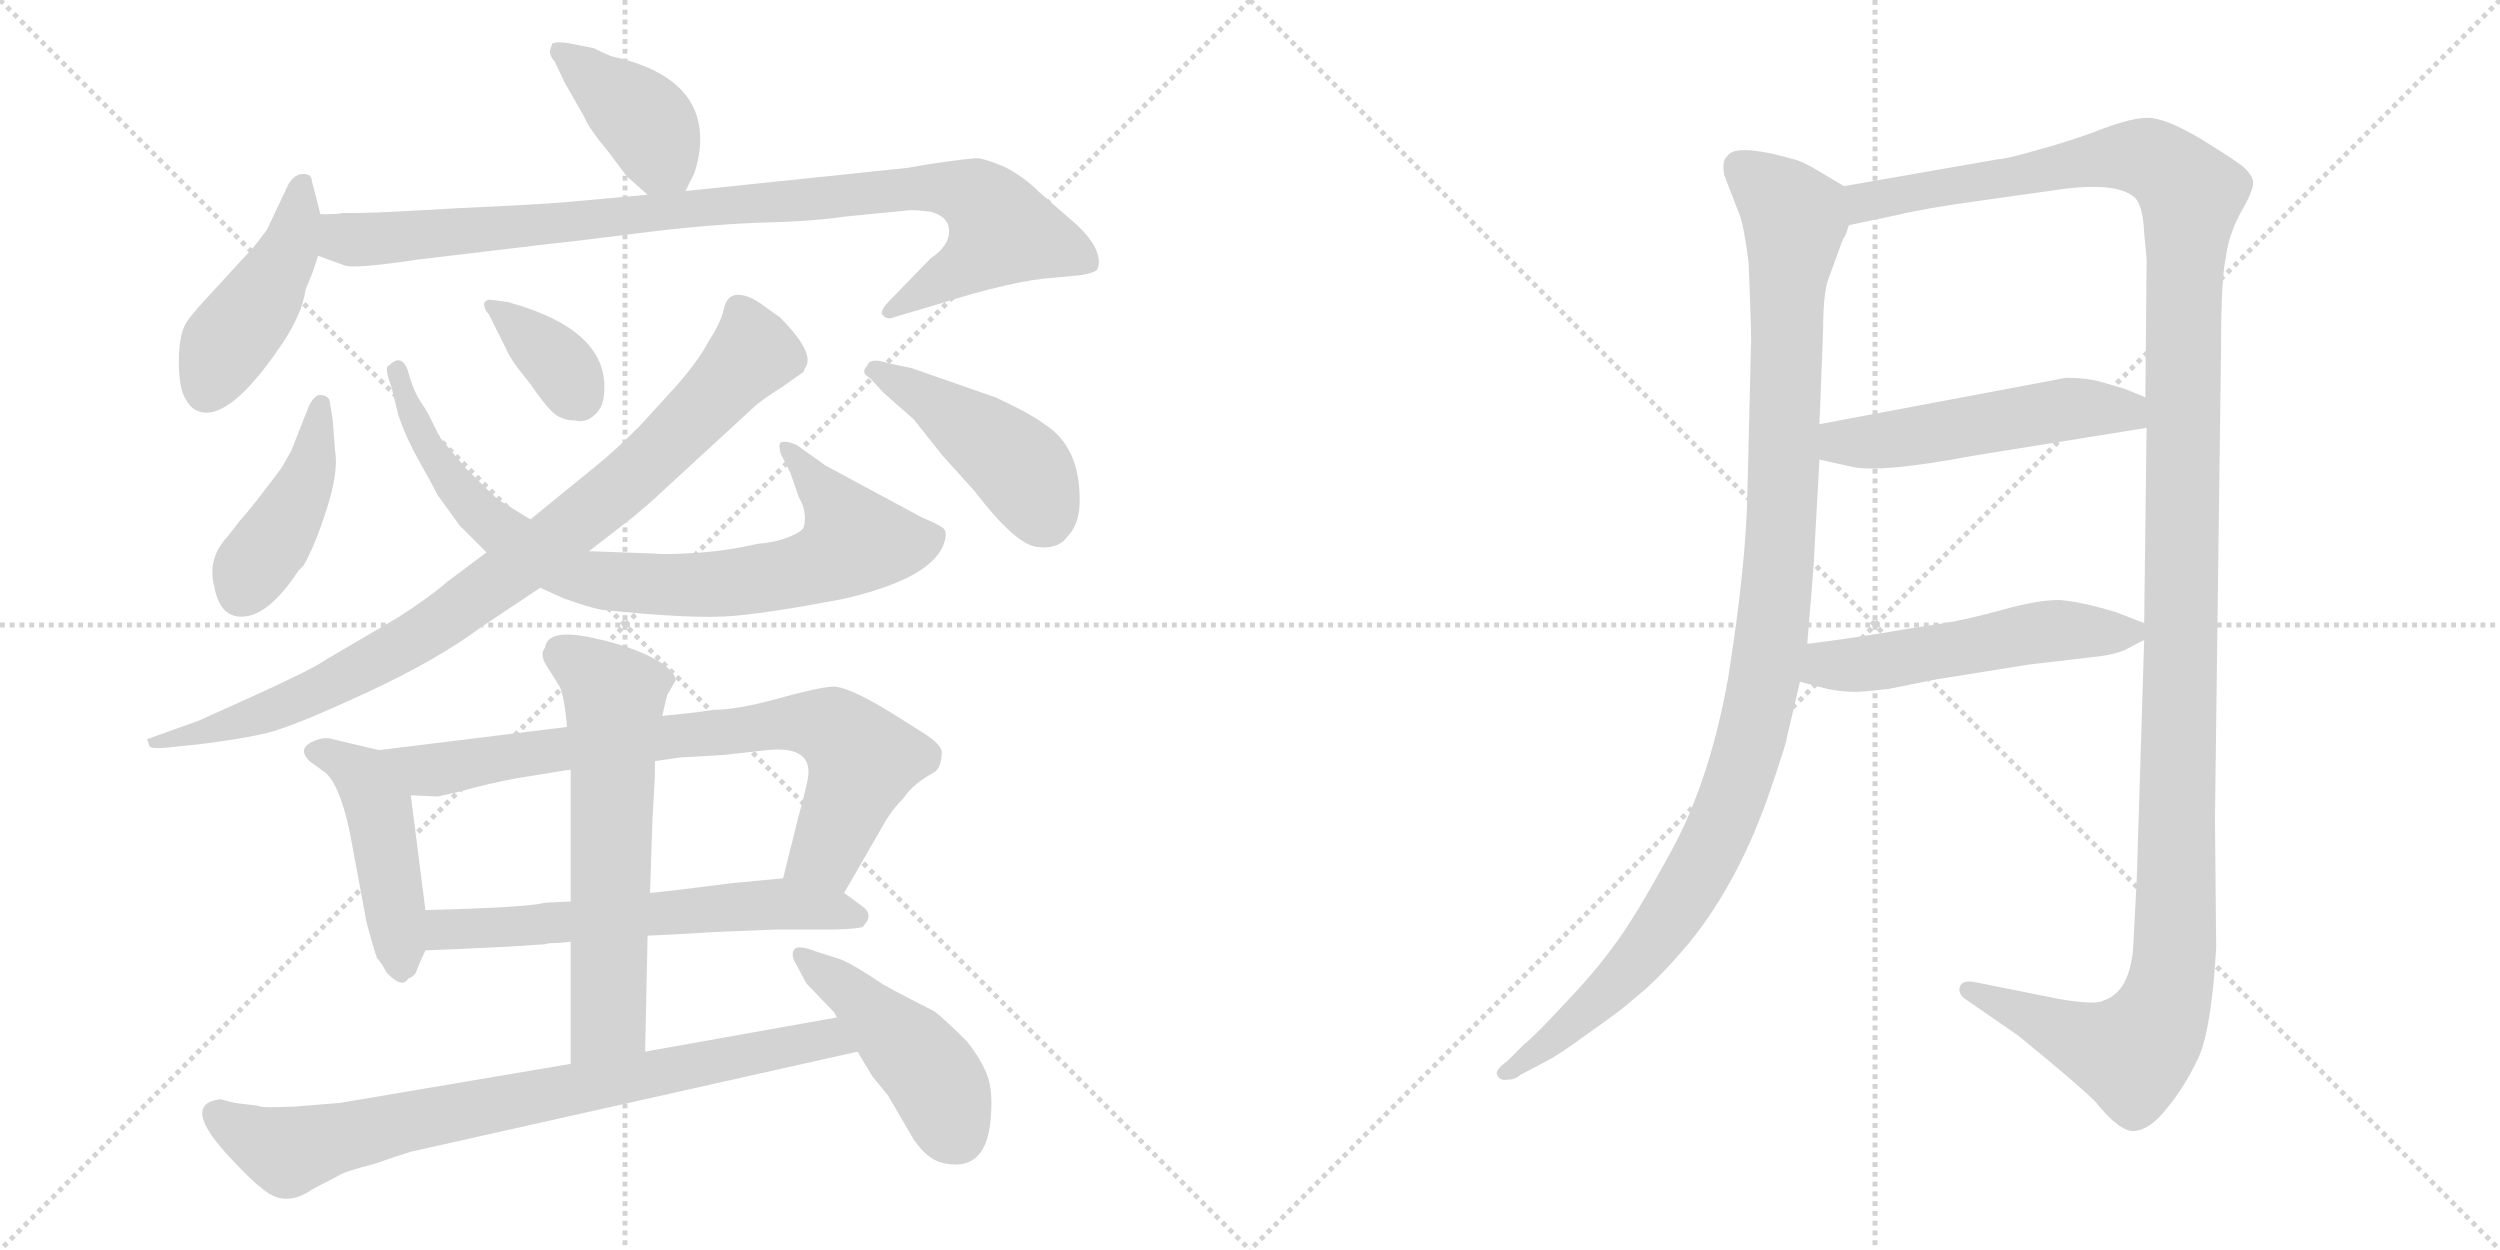 <svg version="1.1" viewBox="0 0 2048 1024" xmlns="http://www.w3.org/2000/svg">
  <g stroke="lightgray" stroke-dasharray="1,1" stroke-width="1" transform="scale(4, 4)">
    <line x1="0" y1="0" x2="256" y2="256"></line>
    <line x1="256" y1="0" x2="0" y2="256"></line>
    <line x1="128" y1="0" x2="128" y2="256"></line>
    <line x1="0" y1="128" x2="256" y2="128"></line>
    <line x1="256" y1="0" x2="512" y2="256"></line>
    <line x1="512" y1="0" x2="256" y2="256"></line>
    <line x1="384" y1="0" x2="384" y2="256"></line>
    <line x1="256" y1="128" x2="512" y2="128"></line>
  </g>
<g transform="scale(1, -1) translate(0, -850)">
   <style type="text/css">
    @keyframes keyframes0 {
      from {
       stroke: black;
       stroke-dashoffset: 399;
       stroke-width: 128;
       }
       56% {
       animation-timing-function: step-end;
       stroke: black;
       stroke-dashoffset: 0;
       stroke-width: 128;
       }
       to {
       stroke: black;
       stroke-width: 1024;
       }
       }
       #make-me-a-hanzi-animation-0 {
         animation: keyframes0 0.575s both;
         animation-delay: 0s;
         animation-timing-function: linear;
       }
    @keyframes keyframes1 {
      from {
       stroke: black;
       stroke-dashoffset: 443;
       stroke-width: 128;
       }
       59% {
       animation-timing-function: step-end;
       stroke: black;
       stroke-dashoffset: 0;
       stroke-width: 128;
       }
       to {
       stroke: black;
       stroke-width: 1024;
       }
       }
       #make-me-a-hanzi-animation-1 {
         animation: keyframes1 0.611s both;
         animation-delay: 0.575s;
         animation-timing-function: linear;
       }
    @keyframes keyframes2 {
      from {
       stroke: black;
       stroke-dashoffset: 944;
       stroke-width: 128;
       }
       75% {
       animation-timing-function: step-end;
       stroke: black;
       stroke-dashoffset: 0;
       stroke-width: 128;
       }
       to {
       stroke: black;
       stroke-width: 1024;
       }
       }
       #make-me-a-hanzi-animation-2 {
         animation: keyframes2 1.018s both;
         animation-delay: 1.185s;
         animation-timing-function: linear;
       }
    @keyframes keyframes3 {
      from {
       stroke: black;
       stroke-dashoffset: 426;
       stroke-width: 128;
       }
       58% {
       animation-timing-function: step-end;
       stroke: black;
       stroke-dashoffset: 0;
       stroke-width: 128;
       }
       to {
       stroke: black;
       stroke-width: 1024;
       }
       }
       #make-me-a-hanzi-animation-3 {
         animation: keyframes3 0.597s both;
         animation-delay: 2.203s;
         animation-timing-function: linear;
       }
    @keyframes keyframes4 {
      from {
       stroke: black;
       stroke-dashoffset: 817;
       stroke-width: 128;
       }
       73% {
       animation-timing-function: step-end;
       stroke: black;
       stroke-dashoffset: 0;
       stroke-width: 128;
       }
       to {
       stroke: black;
       stroke-width: 1024;
       }
       }
       #make-me-a-hanzi-animation-4 {
         animation: keyframes4 0.915s both;
         animation-delay: 2.8s;
         animation-timing-function: linear;
       }
    @keyframes keyframes5 {
      from {
       stroke: black;
       stroke-dashoffset: 360;
       stroke-width: 128;
       }
       54% {
       animation-timing-function: step-end;
       stroke: black;
       stroke-dashoffset: 0;
       stroke-width: 128;
       }
       to {
       stroke: black;
       stroke-width: 1024;
       }
       }
       #make-me-a-hanzi-animation-5 {
         animation: keyframes5 0.543s both;
         animation-delay: 3.715s;
         animation-timing-function: linear;
       }
    @keyframes keyframes6 {
      from {
       stroke: black;
       stroke-dashoffset: 886;
       stroke-width: 128;
       }
       74% {
       animation-timing-function: step-end;
       stroke: black;
       stroke-dashoffset: 0;
       stroke-width: 128;
       }
       to {
       stroke: black;
       stroke-width: 1024;
       }
       }
       #make-me-a-hanzi-animation-6 {
         animation: keyframes6 0.971s both;
         animation-delay: 4.258s;
         animation-timing-function: linear;
       }
    @keyframes keyframes7 {
      from {
       stroke: black;
       stroke-dashoffset: 445;
       stroke-width: 128;
       }
       59% {
       animation-timing-function: step-end;
       stroke: black;
       stroke-dashoffset: 0;
       stroke-width: 128;
       }
       to {
       stroke: black;
       stroke-width: 1024;
       }
       }
       #make-me-a-hanzi-animation-7 {
         animation: keyframes7 0.612s both;
         animation-delay: 5.229s;
         animation-timing-function: linear;
       }
    @keyframes keyframes8 {
      from {
       stroke: black;
       stroke-dashoffset: 462;
       stroke-width: 128;
       }
       60% {
       animation-timing-function: step-end;
       stroke: black;
       stroke-dashoffset: 0;
       stroke-width: 128;
       }
       to {
       stroke: black;
       stroke-width: 1024;
       }
       }
       #make-me-a-hanzi-animation-8 {
         animation: keyframes8 0.626s both;
         animation-delay: 5.841s;
         animation-timing-function: linear;
       }
    @keyframes keyframes9 {
      from {
       stroke: black;
       stroke-dashoffset: 773;
       stroke-width: 128;
       }
       72% {
       animation-timing-function: step-end;
       stroke: black;
       stroke-dashoffset: 0;
       stroke-width: 128;
       }
       to {
       stroke: black;
       stroke-width: 1024;
       }
       }
       #make-me-a-hanzi-animation-9 {
         animation: keyframes9 0.879s both;
         animation-delay: 6.467s;
         animation-timing-function: linear;
       }
    @keyframes keyframes10 {
      from {
       stroke: black;
       stroke-dashoffset: 610;
       stroke-width: 128;
       }
       67% {
       animation-timing-function: step-end;
       stroke: black;
       stroke-dashoffset: 0;
       stroke-width: 128;
       }
       to {
       stroke: black;
       stroke-width: 1024;
       }
       }
       #make-me-a-hanzi-animation-10 {
         animation: keyframes10 0.746s both;
         animation-delay: 7.346s;
         animation-timing-function: linear;
       }
    @keyframes keyframes11 {
      from {
       stroke: black;
       stroke-dashoffset: 615;
       stroke-width: 128;
       }
       67% {
       animation-timing-function: step-end;
       stroke: black;
       stroke-dashoffset: 0;
       stroke-width: 128;
       }
       to {
       stroke: black;
       stroke-width: 1024;
       }
       }
       #make-me-a-hanzi-animation-11 {
         animation: keyframes11 0.75s both;
         animation-delay: 8.093s;
         animation-timing-function: linear;
       }
    @keyframes keyframes12 {
      from {
       stroke: black;
       stroke-dashoffset: 791;
       stroke-width: 128;
       }
       72% {
       animation-timing-function: step-end;
       stroke: black;
       stroke-dashoffset: 0;
       stroke-width: 128;
       }
       to {
       stroke: black;
       stroke-width: 1024;
       }
       }
       #make-me-a-hanzi-animation-12 {
         animation: keyframes12 0.894s both;
         animation-delay: 8.843s;
         animation-timing-function: linear;
       }
    @keyframes keyframes13 {
      from {
       stroke: black;
       stroke-dashoffset: 453;
       stroke-width: 128;
       }
       60% {
       animation-timing-function: step-end;
       stroke: black;
       stroke-dashoffset: 0;
       stroke-width: 128;
       }
       to {
       stroke: black;
       stroke-width: 1024;
       }
       }
       #make-me-a-hanzi-animation-13 {
         animation: keyframes13 0.619s both;
         animation-delay: 9.737s;
         animation-timing-function: linear;
       }
    @keyframes keyframes14 {
      from {
       stroke: black;
       stroke-dashoffset: 1090;
       stroke-width: 128;
       }
       78% {
       animation-timing-function: step-end;
       stroke: black;
       stroke-dashoffset: 0;
       stroke-width: 128;
       }
       to {
       stroke: black;
       stroke-width: 1024;
       }
       }
       #make-me-a-hanzi-animation-14 {
         animation: keyframes14 1.137s both;
         animation-delay: 10.355s;
         animation-timing-function: linear;
       }
    @keyframes keyframes15 {
      from {
       stroke: black;
       stroke-dashoffset: 1409;
       stroke-width: 128;
       }
       82% {
       animation-timing-function: step-end;
       stroke: black;
       stroke-dashoffset: 0;
       stroke-width: 128;
       }
       to {
       stroke: black;
       stroke-width: 1024;
       }
       }
       #make-me-a-hanzi-animation-15 {
         animation: keyframes15 1.397s both;
         animation-delay: 11.493s;
         animation-timing-function: linear;
       }
    @keyframes keyframes16 {
      from {
       stroke: black;
       stroke-dashoffset: 515;
       stroke-width: 128;
       }
       63% {
       animation-timing-function: step-end;
       stroke: black;
       stroke-dashoffset: 0;
       stroke-width: 128;
       }
       to {
       stroke: black;
       stroke-width: 1024;
       }
       }
       #make-me-a-hanzi-animation-16 {
         animation: keyframes16 0.669s both;
         animation-delay: 12.889s;
         animation-timing-function: linear;
       }
    @keyframes keyframes17 {
      from {
       stroke: black;
       stroke-dashoffset: 524;
       stroke-width: 128;
       }
       63% {
       animation-timing-function: step-end;
       stroke: black;
       stroke-dashoffset: 0;
       stroke-width: 128;
       }
       to {
       stroke: black;
       stroke-width: 1024;
       }
       }
       #make-me-a-hanzi-animation-17 {
         animation: keyframes17 0.676s both;
         animation-delay: 13.558s;
         animation-timing-function: linear;
       }
</style>
<path d="M 561.5 693.5 L 568.5 707.5 Q 570.5 712.5 572.5 722.5 Q 582.5 785.5 502.5 803.5 Q 498.5 804.5 486.5 810.5 L 471.5 813.5 Q 458.5 816.5 452.5 814.5 L 450.5 808.5 Q 450.5 803.5 454.5 799.5 L 462.5 782.5 L 478.5 754.5 Q 482.5 744.5 498.5 725.5 L 513.5 705.5 L 530.5 690.5 C 550.5 672.5 550.5 672.5 561.5 693.5 Z" fill="lightgray"></path> 
<path d="M 262.5 674.5 L 255.5 701.5 Q 255.5 707.5 248.5 707.5 Q 241.5 707.5 236.5 699.5 L 218.5 661.5 L 208.5 648.5 L 164.5 600.5 Q 162.5 598.5 154.5 588.5 Q 146.5 578.5 146.5 554.5 Q 146.5 530.5 152.5 522.5 Q 156.5 514.5 164.5 512.5 Q 188.5 506.5 228.5 564.5 Q 247.5 591.5 250.5 613.5 Q 256.5 626.5 260.5 640.5 L 262.5 674.5 Z" fill="lightgray"></path> 
<path d="M 743.5 712.5 L 561.5 693.5 L 530.5 690.5 L 464.5 684.5 Q 442.5 682.5 375.5 679.5 Q 308.5 675.5 292.5 675.5 L 280.5 675.5 Q 277.5 674.5 262.5 674.5 C 232.5 673.5 232.5 650.5 260.5 640.5 L 282.5 632.5 Q 289.5 629.5 343.5 637.5 L 452.5 650.5 Q 464.5 651.5 519.5 658.5 Q 573.5 665.5 619.5 667.5 Q 665.5 668.5 691.5 672.5 L 742.5 677.5 Q 747.5 678.5 762.5 676.5 Q 777.5 672.5 777.5 660.5 Q 777.5 648.5 762.5 638.5 L 729.5 604.5 Q 719.5 594.5 723.5 591.5 Q 727.5 587.5 733.5 590.5 L 767.5 600.5 Q 830.5 620.5 863.5 622.5 L 884.5 624.5 Q 898.5 626.5 899.5 630.5 Q 903.5 645.5 882.5 665.5 L 851.5 692.5 Q 838.5 705.5 822.5 713.5 Q 805.5 720.5 799.5 720.5 Q 770.5 717.5 743.5 712.5 Z" fill="lightgray"></path> 
<path d="M 272.5 506.5 L 270.5 518.5 Q 270.5 526.5 261.5 526.5 Q 257.5 525.5 253.5 518.5 L 238.5 480.5 L 230.5 466.5 Q 203.5 430.5 196.5 423.5 L 186.5 410.5 Q 169.5 392.5 175.5 369.5 Q 180.5 342.5 201.0 345.0 Q 221.5 347.5 244.5 382.5 L 248.5 386.5 Q 257.5 401.5 267.5 432.5 Q 277.5 463.5 274.5 480.5 L 272.5 506.5 Z" fill="lightgray"></path> 
<path d="M 326.5 509.5 Q 332.5 491.5 343.5 472.0 Q 354.5 452.5 358.5 444.5 L 376.5 419.5 L 398.5 397.5 L 442.5 368.5 L 462.5 359.5 Q 482.5 352.5 492.5 350.5 Q 568.5 342.5 601.5 345.5 Q 634.5 348.5 691.5 359.5 Q 764.5 376.5 773.5 405.5 Q 776.5 414.5 772.5 417.5 Q 768.5 420.5 754.5 426.5 L 676.5 468.5 L 652.5 485.5 Q 643.5 489.5 639.5 487.5 Q 637.5 485.5 639.5 478.5 L 647.5 462.5 L 654.5 442.5 Q 661.5 430.5 658.5 418.5 Q 657.5 414.5 646.0 410.0 Q 634.5 405.5 620.5 404.5 Q 594.5 398.5 569.0 397.0 Q 543.5 395.5 536.5 396.5 L 482.5 398.5 L 434.5 424.5 L 408.5 440.5 Q 404.5 443.5 381.5 466.5 L 360.5 491.5 L 350.5 511.5 Q 349.5 513.5 344.5 521.0 Q 339.5 528.5 335.5 541.5 Q 330.5 562.5 318.5 550.5 Q 314.5 549.5 320.5 533.5 L 326.5 509.5 Z" fill="lightgray"></path> 
<path d="M 414.5 564.5 Q 418.5 554.5 434.5 535.5 Q 444.5 520.5 452.0 513.0 Q 459.5 505.5 471.5 505.5 Q 479.5 503.5 486.5 509.5 Q 493.5 515.5 494.5 524.5 Q 501.5 574.5 429.5 598.5 L 416.5 602.5 Q 402.5 604.5 400.5 604.5 Q 398.5 604.5 396.5 601.5 Q 396.5 596.5 400.5 592.5 L 414.5 564.5 Z" fill="lightgray"></path> 
<path d="M 398.5 397.5 L 366.5 373.5 Q 351.5 360.5 326.5 344.5 L 268.5 310.5 Q 255.5 301.5 209.0 280.5 L 162.5 259.5 L 120.5 244.5 L 122.5 238.5 Q 124.5 236.5 136.5 237.5 L 164.5 240.5 Q 197.5 244.5 218.5 249.5 Q 239.5 254.5 299.0 282.0 Q 358.5 309.5 394.5 336.5 L 442.5 368.5 L 482.5 398.5 L 517.5 425.5 Q 535.5 440.5 541.5 446.5 L 616.5 515.5 Q 622.5 521.5 641.5 533.5 L 658.5 545.5 Q 658.5 546.5 659.5 548.5 Q 668.5 560.5 638.5 590.5 Q 636.5 591.5 625.0 600.0 Q 613.5 608.5 604.5 608.5 Q 595.5 608.5 593.0 597.0 Q 590.5 585.5 580.5 570.5 Q 573.5 556.5 555.5 535.5 L 524.5 501.5 Q 503.5 480.5 488.5 468.5 L 434.5 424.5 L 398.5 397.5 Z" fill="lightgray"></path> 
<path d="M 723.5 528.5 L 748.5 506.5 L 771.5 477.5 L 798.5 447.5 Q 831.5 404.5 849.0 402.0 Q 866.5 399.5 874.5 410.5 Q 884.5 420.5 884.5 440.5 Q 884.5 484.5 855.5 502.5 Q 845.5 510.5 815.5 524.5 L 746.5 548.5 L 727.5 552.5 Q 712.5 557.5 710.5 550.5 Q 704.5 544.5 712.5 540.5 L 723.5 528.5 Z" fill="lightgray"></path> 
<path d="M 310.5 235.5 L 272.5 244.5 Q 266.5 246.5 258.5 243.5 Q 242.5 237.5 253.5 226.5 L 264.5 218.5 Q 277.5 210.5 286.5 168.5 L 299.5 98.5 Q 299.5 96.5 303.5 82.5 Q 307.5 68.5 308.5 66.5 L 308.5 65.5 Q 312.5 61.5 316.5 53.5 Q 329.5 39.5 334.5 48.5 Q 340.5 50.5 341.5 55.5 Q 342.5 58.5 348.5 71.5 L 348.5 104.5 L 336.5 198.5 C 332.5 228.5 332.5 230.5 310.5 235.5 Z" fill="lightgray"></path> 
<path d="M 691.5 118.5 L 725.5 177.5 Q 731.5 187.5 740.5 196.5 Q 747.5 207.5 765.5 217.5 Q 771.5 221.5 771.5 234.5 Q 770.5 240.5 756.5 249.5 L 729.5 266.5 Q 693.5 288.5 681.5 287.5 Q 668.5 286.5 636.5 277.5 Q 603.5 268.5 584.5 268.5 L 570.5 266.5 L 542.5 263.5 L 464.5 254.5 L 310.5 235.5 C 280.5 231.5 306.5 199.5 336.5 198.5 L 358.5 197.5 L 376.5 201.5 Q 401.5 208.5 423.5 212.5 L 448.5 216.5 Q 453.5 217.5 467.5 219.5 L 536.5 226.5 L 557.5 229.5 L 592.5 231.5 L 628.5 235.5 Q 667.5 239.5 661.5 210.5 Q 658.5 196.5 654.5 182.5 L 641.5 130.5 C 634.5 101.5 676.5 92.5 691.5 118.5 Z" fill="lightgray"></path> 
<path d="M 530.5 83.5 L 551.5 84.5 L 586.5 86.5 L 634.5 88.5 L 674.5 88.5 Q 698.5 88.5 706.5 90.5 Q 716.5 100.5 706.5 107.5 L 691.5 118.5 C 671.5 133.5 671.5 133.5 641.5 130.5 L 599.5 126.5 L 559.5 121.5 Q 552.5 120.5 532.5 118.5 L 467.5 111.5 L 446.5 110.5 Q 431.5 106.5 348.5 104.5 C 318.5 103.5 318.5 70.5 348.5 71.5 L 374.5 72.5 L 416.5 74.5 L 446.5 76.5 Q 448.5 77.5 456.5 77.5 L 467.5 78.5 L 530.5 83.5 Z" fill="lightgray"></path> 
<path d="M 528.5 -11.5 L 530.5 83.5 L 532.5 118.5 L 534.5 178.5 L 536.5 214.5 L 536.5 226.5 L 542.5 263.5 L 546.5 280.5 L 553.5 292.5 Q 553.5 298.5 542.5 306.5 Q 522.5 319.5 485.5 327.5 Q 448.5 335.5 446.5 319.5 Q 441.5 313.5 448.5 303.5 L 458.5 287.5 Q 462.5 278.5 464.5 254.5 L 467.5 219.5 L 467.5 111.5 L 467.5 78.5 L 467.5 -21.5 C 467.5 -51.5 527.5 -41.5 528.5 -11.5 Z" fill="lightgray"></path> 
<path d="M 208.5 -55.5 L 192.5 -53.5 L 180.5 -50.5 Q 146.5 -54.5 190.5 -100.5 Q 208.5 -119.5 213.5 -122.5 Q 232.5 -140.5 255.5 -124.5 L 276.5 -113.5 Q 282.5 -109.5 306.5 -103.5 Q 326.5 -96.5 336.5 -93.5 L 702.5 -11.5 C 731.5 -4.5 715.5 21.5 685.5 16.5 L 528.5 -11.5 L 467.5 -21.5 L 278.5 -53.5 L 241.5 -56.5 Q 216.5 -57.5 213.5 -56.5 Q 210.5 -55.5 208.5 -55.5 Z" fill="lightgray"></path> 
<path d="M 702.5 -11.5 L 714.5 -31.5 L 727.5 -47.5 L 748.5 -83.5 Q 759.5 -99.5 771.5 -102.5 Q 807.5 -111.5 811.5 -67.5 Q 813.5 -45.5 809.5 -33.0 Q 805.5 -20.5 792.5 -3.5 Q 773.5 15.5 765.5 21.5 Q 741.5 33.5 723.5 43.5 Q 698.5 60.5 687.5 64.5 L 668.5 70.5 Q 653.5 76.5 650.5 72.0 Q 647.5 67.5 652.5 59.5 L 660.5 44.5 L 683.5 20.5 L 685.5 16.5 L 702.5 -11.5 Z" fill="lightgray"></path> 
<path d="M 1510.5 697.5 L 1490.5 709.5 Q 1475.5 718.5 1469.5 719.5 Q 1420.5 733.5 1414.5 721.5 Q 1410.5 718.5 1412.5 706.5 L 1424.5 675.5 Q 1428.5 666.5 1432.5 634.5 Q 1434.5 584.5 1434.5 571.5 L 1431.5 447.5 Q 1430.5 387.5 1415.5 293.5 Q 1400.5 210.5 1369.5 153.5 Q 1338.5 96.5 1321.5 74.5 Q 1305.5 52.5 1281.5 27.5 Q 1257.5 1.5 1248.5 -5.5 L 1234.5 -19.5 Q 1224.5 -26.5 1226.5 -30.5 Q 1228.5 -35.5 1234.5 -34.5 Q 1241.5 -34.5 1245.5 -30.5 L 1266.5 -19.5 Q 1276.5 -14.5 1302.5 4.5 Q 1328.5 22.5 1340.5 33.5 Q 1358.5 47.5 1384.5 78.5 Q 1425.5 129.5 1450.5 203.5 Q 1463.5 241.5 1463.5 244.5 L 1474.5 291.5 L 1480.5 322.5 L 1485.5 383.5 L 1490.5 473.5 L 1490.5 502.5 L 1493.5 579.5 Q 1493.5 608.5 1497.5 620.5 L 1509.5 653.5 Q 1512.5 657.5 1514.5 665.5 C 1523.5 689.5 1523.5 689.5 1510.5 697.5 Z" fill="lightgray"></path> 
<path d="M 1756.5 325.5 L 1750.5 131.5 L 1747.5 73.5 Q 1744.5 37.5 1723.5 30.5 Q 1717.5 26.5 1687.5 31.5 L 1617.5 45.5 Q 1607.5 47.5 1605.5 41.5 Q 1603.5 35.5 1611.5 30.5 L 1653.5 1.5 Q 1702.5 -38.5 1716.5 -52.5 Q 1736.5 -77.5 1748.5 -76.5 Q 1761.5 -75.5 1775.5 -57.5 Q 1789.5 -40.5 1800.5 -17.5 Q 1811.5 5.5 1815.5 73.5 L 1814.5 179.5 L 1819.5 565.5 Q 1819.5 622.5 1823.5 639.5 Q 1825.5 657.5 1836.5 677.5 Q 1847.5 696.5 1845.5 702.5 Q 1843.5 708.5 1837.5 713.5 Q 1831.5 718.5 1802.5 736.5 Q 1773.5 753.5 1759.5 753.5 Q 1746.5 753.5 1722.5 744.5 Q 1699.5 735.5 1670.5 727.5 Q 1642.5 719.5 1636.5 719.5 L 1510.5 697.5 C 1480.5 692.5 1485.5 659.5 1514.5 665.5 L 1552.5 673.5 Q 1577.5 679.5 1621.5 685.5 L 1692.5 695.5 Q 1736.5 700.5 1749.5 687.5 Q 1755.5 680.5 1756.5 659.5 L 1758.5 637.5 L 1757.5 524.5 L 1758.5 499.5 L 1756.5 339.5 L 1756.5 325.5 Z" fill="lightgray"></path> 
<path d="M 1490.5 473.5 L 1517.5 467.5 Q 1541.5 462.5 1615.5 476.5 L 1758.5 499.5 C 1788.5 504.5 1785.5 513.5 1757.5 524.5 L 1740.5 531.5 L 1723.5 536.5 Q 1710.5 540.5 1692.5 540.5 L 1490.5 502.5 C 1461.5 496.5 1461.5 480.5 1490.5 473.5 Z" fill="lightgray"></path> 
<path d="M 1526.5 283.5 L 1546.5 285.5 L 1586.5 293.5 L 1661.5 305.5 L 1712.5 311.5 Q 1734.5 313.5 1744.5 319.5 Q 1755.5 325.5 1756.5 325.5 C 1772.5 333.5 1772.5 333.5 1756.5 339.5 L 1733.5 348.5 Q 1703.5 357.5 1686.5 358.5 Q 1669.5 358.5 1640.5 350.5 Q 1611.5 342.5 1592.5 339.5 L 1560.5 334.5 Q 1526.5 328.5 1480.5 322.5 C 1450.5 318.5 1445.5 299.5 1474.5 291.5 L 1497.5 285.5 Q 1512.5 282.5 1526.5 283.5 Z" fill="lightgray"></path> 
      <clipPath id="make-me-a-hanzi-clip-0">
      <path d="M 561.5 693.5 L 568.5 707.5 Q 570.5 712.5 572.5 722.5 Q 582.5 785.5 502.5 803.5 Q 498.5 804.5 486.5 810.5 L 471.5 813.5 Q 458.5 816.5 452.5 814.5 L 450.5 808.5 Q 450.5 803.5 454.5 799.5 L 462.5 782.5 L 478.5 754.5 Q 482.5 744.5 498.5 725.5 L 513.5 705.5 L 530.5 690.5 C 550.5 672.5 550.5 672.5 561.5 693.5 Z" fill="lightgray"></path>
      </clipPath>
      <path clip-path="url(#make-me-a-hanzi-clip-0)" d="M 456.5 809.5 L 525.5 753.5 L 552.5 706.5 " fill="none" id="make-me-a-hanzi-animation-0" stroke-dasharray="271 542" stroke-linecap="round"></path>

      <clipPath id="make-me-a-hanzi-clip-1">
      <path d="M 262.5 674.5 L 255.5 701.5 Q 255.5 707.5 248.5 707.5 Q 241.5 707.5 236.5 699.5 L 218.5 661.5 L 208.5 648.5 L 164.5 600.5 Q 162.5 598.5 154.5 588.5 Q 146.5 578.5 146.5 554.5 Q 146.5 530.5 152.5 522.5 Q 156.5 514.5 164.5 512.5 Q 188.5 506.5 228.5 564.5 Q 247.5 591.5 250.5 613.5 Q 256.5 626.5 260.5 640.5 L 262.5 674.5 Z" fill="lightgray"></path>
      </clipPath>
      <path clip-path="url(#make-me-a-hanzi-clip-1)" d="M 246.5 697.5 L 237.5 647.5 L 184.5 566.5 L 169.5 530.5 " fill="none" id="make-me-a-hanzi-animation-1" stroke-dasharray="315 630" stroke-linecap="round"></path>

      <clipPath id="make-me-a-hanzi-clip-2">
      <path d="M 743.5 712.5 L 561.5 693.5 L 530.5 690.5 L 464.5 684.5 Q 442.5 682.5 375.5 679.5 Q 308.5 675.5 292.5 675.5 L 280.5 675.5 Q 277.5 674.5 262.5 674.5 C 232.5 673.5 232.5 650.5 260.5 640.5 L 282.5 632.5 Q 289.5 629.5 343.5 637.5 L 452.5 650.5 Q 464.5 651.5 519.5 658.5 Q 573.5 665.5 619.5 667.5 Q 665.5 668.5 691.5 672.5 L 742.5 677.5 Q 747.5 678.5 762.5 676.5 Q 777.5 672.5 777.5 660.5 Q 777.5 648.5 762.5 638.5 L 729.5 604.5 Q 719.5 594.5 723.5 591.5 Q 727.5 587.5 733.5 590.5 L 767.5 600.5 Q 830.5 620.5 863.5 622.5 L 884.5 624.5 Q 898.5 626.5 899.5 630.5 Q 903.5 645.5 882.5 665.5 L 851.5 692.5 Q 838.5 705.5 822.5 713.5 Q 805.5 720.5 799.5 720.5 Q 770.5 717.5 743.5 712.5 Z" fill="lightgray"></path>
      </clipPath>
      <path clip-path="url(#make-me-a-hanzi-clip-2)" d="M 268.5 668.5 L 284.5 654.5 L 308.5 653.5 L 737.5 695.5 L 797.5 689.5 L 821.5 660.5 L 801.5 639.5 L 728.5 596.5 " fill="none" id="make-me-a-hanzi-animation-2" stroke-dasharray="816 1632" stroke-linecap="round"></path>

      <clipPath id="make-me-a-hanzi-clip-3">
      <path d="M 272.5 506.5 L 270.5 518.5 Q 270.5 526.5 261.5 526.5 Q 257.5 525.5 253.5 518.5 L 238.5 480.5 L 230.5 466.5 Q 203.5 430.5 196.5 423.5 L 186.5 410.5 Q 169.5 392.5 175.5 369.5 Q 180.5 342.5 201.0 345.0 Q 221.5 347.5 244.5 382.5 L 248.5 386.5 Q 257.5 401.5 267.5 432.5 Q 277.5 463.5 274.5 480.5 L 272.5 506.5 Z" fill="lightgray"></path>
      </clipPath>
      <path clip-path="url(#make-me-a-hanzi-clip-3)" d="M 262.5 518.5 L 251.5 457.5 L 197.5 363.5 " fill="none" id="make-me-a-hanzi-animation-3" stroke-dasharray="298 596" stroke-linecap="round"></path>

      <clipPath id="make-me-a-hanzi-clip-4">
      <path d="M 326.5 509.5 Q 332.5 491.5 343.5 472.0 Q 354.5 452.5 358.5 444.5 L 376.5 419.5 L 398.5 397.5 L 442.5 368.5 L 462.5 359.5 Q 482.5 352.5 492.5 350.5 Q 568.5 342.5 601.5 345.5 Q 634.5 348.5 691.5 359.5 Q 764.5 376.5 773.5 405.5 Q 776.5 414.5 772.5 417.5 Q 768.5 420.5 754.5 426.5 L 676.5 468.5 L 652.5 485.5 Q 643.5 489.5 639.5 487.5 Q 637.5 485.5 639.5 478.5 L 647.5 462.5 L 654.5 442.5 Q 661.5 430.5 658.5 418.5 Q 657.5 414.5 646.0 410.0 Q 634.5 405.5 620.5 404.5 Q 594.5 398.5 569.0 397.0 Q 543.5 395.5 536.5 396.5 L 482.5 398.5 L 434.5 424.5 L 408.5 440.5 Q 404.5 443.5 381.5 466.5 L 360.5 491.5 L 350.5 511.5 Q 349.5 513.5 344.5 521.0 Q 339.5 528.5 335.5 541.5 Q 330.5 562.5 318.5 550.5 Q 314.5 549.5 320.5 533.5 L 326.5 509.5 Z" fill="lightgray"></path>
      </clipPath>
      <path clip-path="url(#make-me-a-hanzi-clip-4)" d="M 326.5 545.5 L 349.5 483.5 L 394.5 426.5 L 477.5 376.5 L 542.5 370.5 L 605.5 373.5 L 659.5 383.5 L 693.5 399.5 L 700.5 406.5 L 684.5 436.5 L 645.5 483.5 " fill="none" id="make-me-a-hanzi-animation-4" stroke-dasharray="689 1378" stroke-linecap="round"></path>

      <clipPath id="make-me-a-hanzi-clip-5">
      <path d="M 414.5 564.5 Q 418.5 554.5 434.5 535.5 Q 444.5 520.5 452.0 513.0 Q 459.5 505.5 471.5 505.5 Q 479.5 503.5 486.5 509.5 Q 493.5 515.5 494.5 524.5 Q 501.5 574.5 429.5 598.5 L 416.5 602.5 Q 402.5 604.5 400.5 604.5 Q 398.5 604.5 396.5 601.5 Q 396.5 596.5 400.5 592.5 L 414.5 564.5 Z" fill="lightgray"></path>
      </clipPath>
      <path clip-path="url(#make-me-a-hanzi-clip-5)" d="M 401.5 598.5 L 460.5 549.5 L 474.5 525.5 " fill="none" id="make-me-a-hanzi-animation-5" stroke-dasharray="232 464" stroke-linecap="round"></path>

      <clipPath id="make-me-a-hanzi-clip-6">
      <path d="M 398.5 397.5 L 366.5 373.5 Q 351.5 360.5 326.5 344.5 L 268.5 310.5 Q 255.5 301.5 209.0 280.5 L 162.5 259.5 L 120.5 244.5 L 122.5 238.5 Q 124.5 236.5 136.5 237.5 L 164.5 240.5 Q 197.5 244.5 218.5 249.5 Q 239.5 254.5 299.0 282.0 Q 358.5 309.5 394.5 336.5 L 442.5 368.5 L 482.5 398.5 L 517.5 425.5 Q 535.5 440.5 541.5 446.5 L 616.5 515.5 Q 622.5 521.5 641.5 533.5 L 658.5 545.5 Q 658.5 546.5 659.5 548.5 Q 668.5 560.5 638.5 590.5 Q 636.5 591.5 625.0 600.0 Q 613.5 608.5 604.5 608.5 Q 595.5 608.5 593.0 597.0 Q 590.5 585.5 580.5 570.5 Q 573.5 556.5 555.5 535.5 L 524.5 501.5 Q 503.5 480.5 488.5 468.5 L 434.5 424.5 L 398.5 397.5 Z" fill="lightgray"></path>
      </clipPath>
      <path clip-path="url(#make-me-a-hanzi-clip-6)" d="M 604.5 596.5 L 614.5 575.5 L 614.5 557.5 L 508.5 450.5 L 423.5 384.5 L 354.5 335.5 L 264.5 285.5 L 171.5 250.5 L 128.5 243.5 " fill="none" id="make-me-a-hanzi-animation-6" stroke-dasharray="758 1516" stroke-linecap="round"></path>

      <clipPath id="make-me-a-hanzi-clip-7">
      <path d="M 723.5 528.5 L 748.5 506.5 L 771.5 477.5 L 798.5 447.5 Q 831.5 404.5 849.0 402.0 Q 866.5 399.5 874.5 410.5 Q 884.5 420.5 884.5 440.5 Q 884.5 484.5 855.5 502.5 Q 845.5 510.5 815.5 524.5 L 746.5 548.5 L 727.5 552.5 Q 712.5 557.5 710.5 550.5 Q 704.5 544.5 712.5 540.5 L 723.5 528.5 Z" fill="lightgray"></path>
      </clipPath>
      <path clip-path="url(#make-me-a-hanzi-clip-7)" d="M 717.5 546.5 L 760.5 523.5 L 829.5 472.5 L 843.5 455.5 L 855.5 425.5 " fill="none" id="make-me-a-hanzi-animation-7" stroke-dasharray="317 634" stroke-linecap="round"></path>

      <clipPath id="make-me-a-hanzi-clip-8">
      <path d="M 310.5 235.5 L 272.5 244.5 Q 266.5 246.5 258.5 243.5 Q 242.5 237.5 253.5 226.5 L 264.5 218.5 Q 277.5 210.5 286.5 168.5 L 299.5 98.5 Q 299.5 96.5 303.5 82.5 Q 307.5 68.5 308.5 66.5 L 308.5 65.5 Q 312.5 61.5 316.5 53.5 Q 329.5 39.5 334.5 48.5 Q 340.5 50.5 341.5 55.5 Q 342.5 58.5 348.5 71.5 L 348.5 104.5 L 336.5 198.5 C 332.5 228.5 332.5 230.5 310.5 235.5 Z" fill="lightgray"></path>
      </clipPath>
      <path clip-path="url(#make-me-a-hanzi-clip-8)" d="M 258.5 234.5 L 287.5 222.5 L 309.5 189.5 L 326.5 88.5 L 326.5 55.5 " fill="none" id="make-me-a-hanzi-animation-8" stroke-dasharray="334 668" stroke-linecap="round"></path>

      <clipPath id="make-me-a-hanzi-clip-9">
      <path d="M 691.5 118.5 L 725.5 177.5 Q 731.5 187.5 740.5 196.5 Q 747.5 207.5 765.5 217.5 Q 771.5 221.5 771.5 234.5 Q 770.5 240.5 756.5 249.5 L 729.5 266.5 Q 693.5 288.5 681.5 287.5 Q 668.5 286.5 636.5 277.5 Q 603.5 268.5 584.5 268.5 L 570.5 266.5 L 542.5 263.5 L 464.5 254.5 L 310.5 235.5 C 280.5 231.5 306.5 199.5 336.5 198.5 L 358.5 197.5 L 376.5 201.5 Q 401.5 208.5 423.5 212.5 L 448.5 216.5 Q 453.5 217.5 467.5 219.5 L 536.5 226.5 L 557.5 229.5 L 592.5 231.5 L 628.5 235.5 Q 667.5 239.5 661.5 210.5 Q 658.5 196.5 654.5 182.5 L 641.5 130.5 C 634.5 101.5 676.5 92.5 691.5 118.5 Z" fill="lightgray"></path>
      </clipPath>
      <path clip-path="url(#make-me-a-hanzi-clip-9)" d="M 318.5 232.5 L 358.5 219.5 L 505.5 242.5 L 669.5 256.5 L 690.5 247.5 L 706.5 226.5 L 677.5 152.5 L 649.5 135.5 " fill="none" id="make-me-a-hanzi-animation-9" stroke-dasharray="645 1290" stroke-linecap="round"></path>

      <clipPath id="make-me-a-hanzi-clip-10">
      <path d="M 530.5 83.5 L 551.5 84.5 L 586.5 86.5 L 634.5 88.5 L 674.5 88.5 Q 698.5 88.5 706.5 90.5 Q 716.5 100.5 706.5 107.5 L 691.5 118.5 C 671.5 133.5 671.5 133.5 641.5 130.5 L 599.5 126.5 L 559.5 121.5 Q 552.5 120.5 532.5 118.5 L 467.5 111.5 L 446.5 110.5 Q 431.5 106.5 348.5 104.5 C 318.5 103.5 318.5 70.5 348.5 71.5 L 374.5 72.5 L 416.5 74.5 L 446.5 76.5 Q 448.5 77.5 456.5 77.5 L 467.5 78.5 L 530.5 83.5 Z" fill="lightgray"></path>
      </clipPath>
      <path clip-path="url(#make-me-a-hanzi-clip-10)" d="M 354.5 77.5 L 363.5 88.5 L 636.5 109.5 L 701.5 99.5 " fill="none" id="make-me-a-hanzi-animation-10" stroke-dasharray="482 964" stroke-linecap="round"></path>

      <clipPath id="make-me-a-hanzi-clip-11">
      <path d="M 528.5 -11.5 L 530.5 83.5 L 532.5 118.5 L 534.5 178.5 L 536.5 214.5 L 536.5 226.5 L 542.5 263.5 L 546.5 280.5 L 553.5 292.5 Q 553.5 298.5 542.5 306.5 Q 522.5 319.5 485.5 327.5 Q 448.5 335.5 446.5 319.5 Q 441.5 313.5 448.5 303.5 L 458.5 287.5 Q 462.5 278.5 464.5 254.5 L 467.5 219.5 L 467.5 111.5 L 467.5 78.5 L 467.5 -21.5 C 467.5 -51.5 527.5 -41.5 528.5 -11.5 Z" fill="lightgray"></path>
      </clipPath>
      <path clip-path="url(#make-me-a-hanzi-clip-11)" d="M 457.5 312.5 L 487.5 297.5 L 503.5 277.5 L 497.5 14.5 L 474.5 -14.5 " fill="none" id="make-me-a-hanzi-animation-11" stroke-dasharray="487 974" stroke-linecap="round"></path>

      <clipPath id="make-me-a-hanzi-clip-12">
      <path d="M 208.5 -55.5 L 192.5 -53.5 L 180.5 -50.5 Q 146.5 -54.5 190.5 -100.5 Q 208.5 -119.5 213.5 -122.5 Q 232.5 -140.5 255.5 -124.5 L 276.5 -113.5 Q 282.5 -109.5 306.5 -103.5 Q 326.5 -96.5 336.5 -93.5 L 702.5 -11.5 C 731.5 -4.5 715.5 21.5 685.5 16.5 L 528.5 -11.5 L 467.5 -21.5 L 278.5 -53.5 L 241.5 -56.5 Q 216.5 -57.5 213.5 -56.5 Q 210.5 -55.5 208.5 -55.5 Z" fill="lightgray"></path>
      </clipPath>
      <path clip-path="url(#make-me-a-hanzi-clip-12)" d="M 178.5 -62.5 L 196.5 -77.5 L 244.5 -91.5 L 664.5 -2.5 L 684.5 -3.5 L 694.5 -10.5 " fill="none" id="make-me-a-hanzi-animation-12" stroke-dasharray="663 1326" stroke-linecap="round"></path>

      <clipPath id="make-me-a-hanzi-clip-13">
      <path d="M 702.5 -11.5 L 714.5 -31.5 L 727.5 -47.5 L 748.5 -83.5 Q 759.5 -99.5 771.5 -102.5 Q 807.5 -111.5 811.5 -67.5 Q 813.5 -45.5 809.5 -33.0 Q 805.5 -20.5 792.5 -3.5 Q 773.5 15.5 765.5 21.5 Q 741.5 33.5 723.5 43.5 Q 698.5 60.5 687.5 64.5 L 668.5 70.5 Q 653.5 76.5 650.5 72.0 Q 647.5 67.5 652.5 59.5 L 660.5 44.5 L 683.5 20.5 L 685.5 16.5 L 702.5 -11.5 Z" fill="lightgray"></path>
      </clipPath>
      <path clip-path="url(#make-me-a-hanzi-clip-13)" d="M 655.5 66.5 L 694.5 38.5 L 759.5 -25.5 L 783.5 -78.5 " fill="none" id="make-me-a-hanzi-animation-13" stroke-dasharray="325 650" stroke-linecap="round"></path>

      <clipPath id="make-me-a-hanzi-clip-14">
      <path d="M 1510.5 697.5 L 1490.5 709.5 Q 1475.5 718.5 1469.5 719.5 Q 1420.5 733.5 1414.5 721.5 Q 1410.5 718.5 1412.5 706.5 L 1424.5 675.5 Q 1428.5 666.5 1432.5 634.5 Q 1434.5 584.5 1434.5 571.5 L 1431.5 447.5 Q 1430.5 387.5 1415.5 293.5 Q 1400.5 210.5 1369.5 153.5 Q 1338.5 96.5 1321.5 74.5 Q 1305.5 52.5 1281.5 27.5 Q 1257.5 1.5 1248.5 -5.5 L 1234.5 -19.5 Q 1224.5 -26.5 1226.5 -30.5 Q 1228.5 -35.5 1234.5 -34.5 Q 1241.5 -34.5 1245.5 -30.5 L 1266.5 -19.5 Q 1276.5 -14.5 1302.5 4.5 Q 1328.5 22.5 1340.5 33.5 Q 1358.5 47.5 1384.5 78.5 Q 1425.5 129.5 1450.5 203.5 Q 1463.5 241.5 1463.5 244.5 L 1474.5 291.5 L 1480.5 322.5 L 1485.5 383.5 L 1490.5 473.5 L 1490.5 502.5 L 1493.5 579.5 Q 1493.5 608.5 1497.5 620.5 L 1509.5 653.5 Q 1512.5 657.5 1514.5 665.5 C 1523.5 689.5 1523.5 689.5 1510.5 697.5 Z" fill="lightgray"></path>
      </clipPath>
      <path clip-path="url(#make-me-a-hanzi-clip-14)" d="M 1426.5 712.5 L 1452.5 692.5 L 1469.5 668.5 L 1456.5 378.5 L 1433.5 240.5 L 1403.5 159.5 L 1359.5 86.5 L 1274.5 -0.5 L 1233.5 -26.5 " fill="none" id="make-me-a-hanzi-animation-14" stroke-dasharray="962 1924" stroke-linecap="round"></path>

      <clipPath id="make-me-a-hanzi-clip-15">
      <path d="M 1756.5 325.5 L 1750.5 131.5 L 1747.5 73.5 Q 1744.5 37.5 1723.5 30.5 Q 1717.5 26.5 1687.5 31.5 L 1617.5 45.5 Q 1607.5 47.5 1605.5 41.5 Q 1603.5 35.5 1611.5 30.5 L 1653.5 1.5 Q 1702.5 -38.5 1716.5 -52.5 Q 1736.5 -77.5 1748.5 -76.5 Q 1761.5 -75.5 1775.5 -57.5 Q 1789.5 -40.5 1800.5 -17.5 Q 1811.5 5.5 1815.5 73.5 L 1814.5 179.5 L 1819.5 565.5 Q 1819.5 622.5 1823.5 639.5 Q 1825.5 657.5 1836.5 677.5 Q 1847.5 696.5 1845.5 702.5 Q 1843.5 708.5 1837.5 713.5 Q 1831.5 718.5 1802.5 736.5 Q 1773.5 753.5 1759.5 753.5 Q 1746.5 753.5 1722.5 744.5 Q 1699.5 735.5 1670.5 727.5 Q 1642.5 719.5 1636.5 719.5 L 1510.5 697.5 C 1480.5 692.5 1485.5 659.5 1514.5 665.5 L 1552.5 673.5 Q 1577.5 679.5 1621.5 685.5 L 1692.5 695.5 Q 1736.5 700.5 1749.5 687.5 Q 1755.5 680.5 1756.5 659.5 L 1758.5 637.5 L 1757.5 524.5 L 1758.5 499.5 L 1756.5 339.5 L 1756.5 325.5 Z" fill="lightgray"></path>
      </clipPath>
      <path clip-path="url(#make-me-a-hanzi-clip-15)" d="M 1519.5 671.5 L 1536.5 687.5 L 1724.5 720.5 L 1759.5 720.5 L 1777.5 710.5 L 1795.5 689.5 L 1788.5 601.5 L 1781.5 65.5 L 1774.5 30.5 L 1761.5 2.5 L 1746.5 -13.5 L 1708.5 -3.5 L 1613.5 38.5 " fill="none" id="make-me-a-hanzi-animation-15" stroke-dasharray="1281 2562" stroke-linecap="round"></path>

      <clipPath id="make-me-a-hanzi-clip-16">
      <path d="M 1490.5 473.5 L 1517.5 467.5 Q 1541.5 462.5 1615.5 476.5 L 1758.5 499.5 C 1788.5 504.5 1785.5 513.5 1757.5 524.5 L 1740.5 531.5 L 1723.5 536.5 Q 1710.5 540.5 1692.5 540.5 L 1490.5 502.5 C 1461.5 496.5 1461.5 480.5 1490.5 473.5 Z" fill="lightgray"></path>
      </clipPath>
      <path clip-path="url(#make-me-a-hanzi-clip-16)" d="M 1499.5 495.5 L 1508.5 487.5 L 1540.5 488.5 L 1699.5 515.5 L 1741.5 513.5 L 1750.5 505.5 " fill="none" id="make-me-a-hanzi-animation-16" stroke-dasharray="387 774" stroke-linecap="round"></path>

      <clipPath id="make-me-a-hanzi-clip-17">
      <path d="M 1526.5 283.5 L 1546.5 285.5 L 1586.5 293.5 L 1661.5 305.5 L 1712.5 311.5 Q 1734.5 313.5 1744.5 319.5 Q 1755.5 325.5 1756.5 325.5 C 1772.5 333.5 1772.5 333.5 1756.5 339.5 L 1733.5 348.5 Q 1703.5 357.5 1686.5 358.5 Q 1669.5 358.5 1640.5 350.5 Q 1611.5 342.5 1592.5 339.5 L 1560.5 334.5 Q 1526.5 328.5 1480.5 322.5 C 1450.5 318.5 1445.5 299.5 1474.5 291.5 L 1497.5 285.5 Q 1512.5 282.5 1526.5 283.5 Z" fill="lightgray"></path>
      </clipPath>
      <path clip-path="url(#make-me-a-hanzi-clip-17)" d="M 1482.5 298.5 L 1670.5 332.5 L 1747.5 332.5 " fill="none" id="make-me-a-hanzi-animation-17" stroke-dasharray="396 792" stroke-linecap="round"></path>

</g>
</svg>
